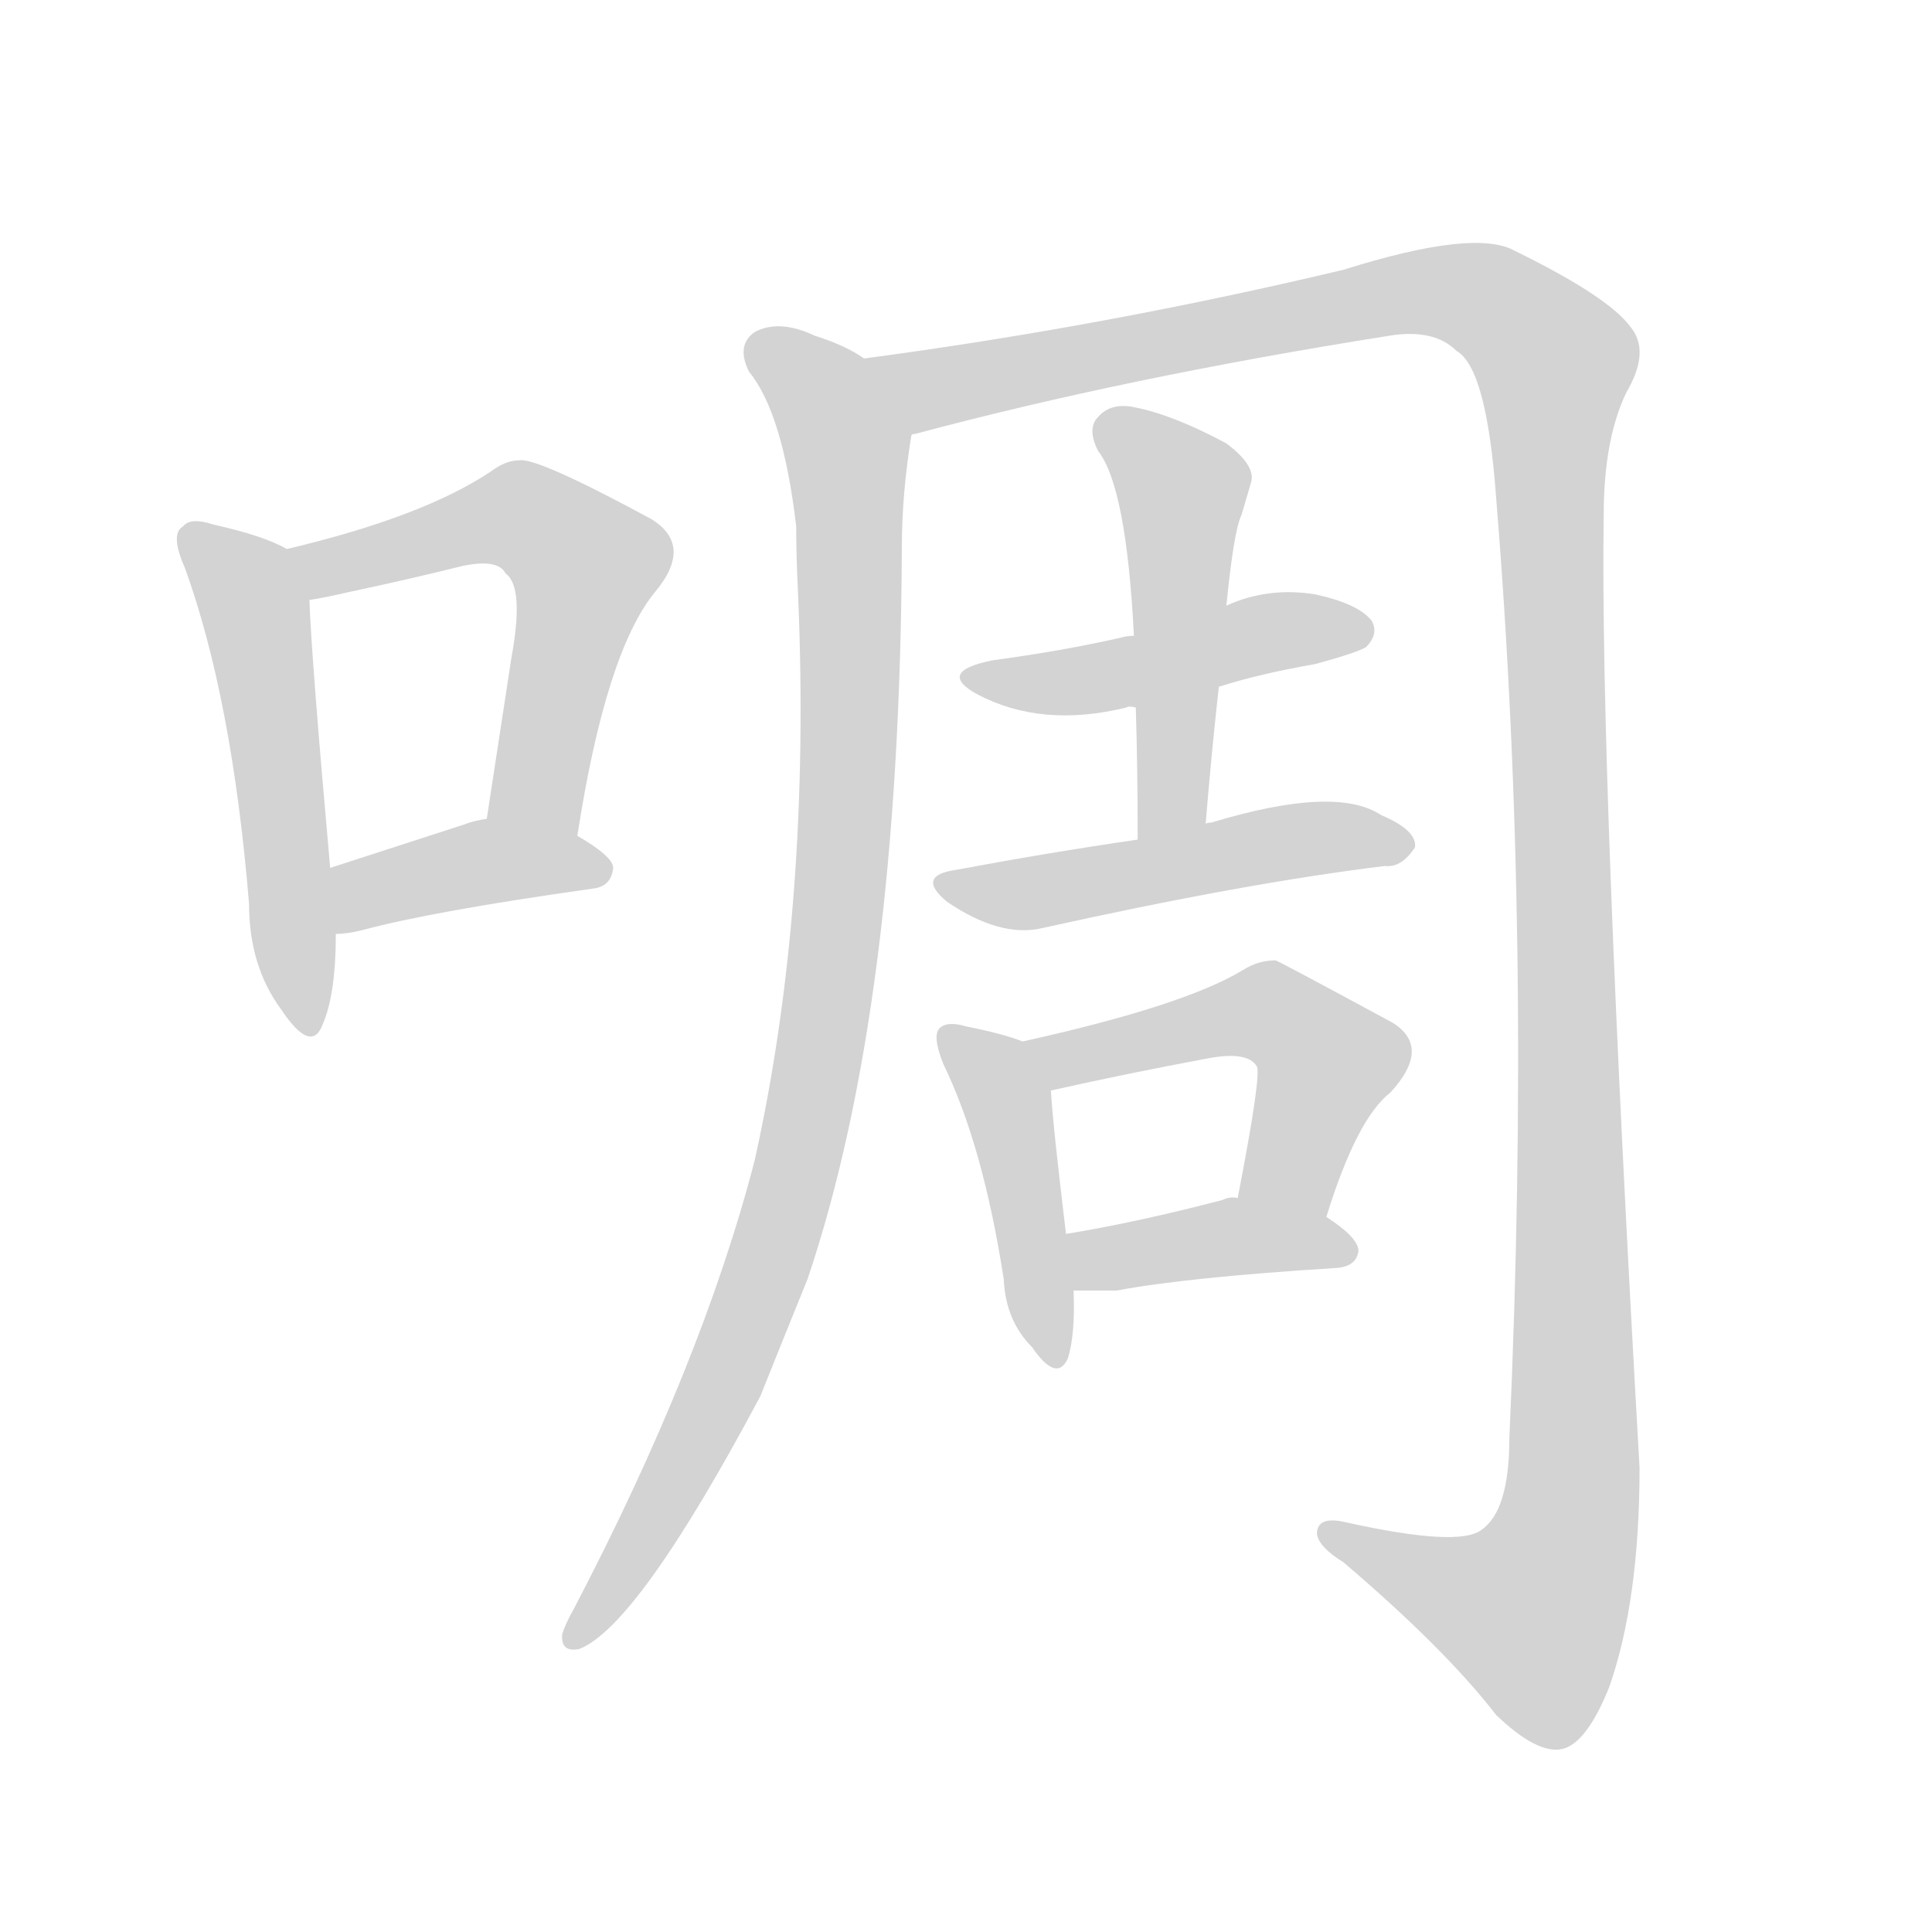 <svg version="1.1" viewBox="0 0 1024 1024" xmlns="http://www.w3.org/2000/svg">
  
  <g transform="scale(1, -1) translate(0, -900)">
    <style type="text/css">
        .origin {display:none;}
        .hide {display:none;}
        .stroke {fill: lightgray;}
    </style>

    <path d="M 152 609 Q 140 616 113 622 Q 101 626 97 621 Q 90 617 98 599 Q 123 530 132 421 Q 132 388 149 365 Q 165 341 171 357 Q 178 373 178 405 L 175 440 Q 165 552 164 582 C 163 604 163 604 152 609 Z" fill="lightgray" class="stroke"/>
    <path d="M 306 457 Q 321 554 347 586 Q 368 611 345 625 Q 284 658 275 656 Q 268 656 260 650 Q 224 626 152 609 C 123 602 134 577 164 582 Q 171 583 184 586 Q 217 593 245 600 Q 264 604 268 596 Q 278 589 271 551 Q 265 512 258 466 C 253 436 301 427 306 457 Z" fill="lightgray" class="stroke"/>
    <path d="M 178 405 Q 184 405 192 407 Q 229 417 314 429 Q 324 430 325 440 Q 325 446 306 457 C 283 471 283 471 258 466 Q 251 465 246 463 Q 206 450 175 440 C 146 431 148 403 178 405 Z" fill="lightgray" class="stroke"/>
    <path d="M 458 710 Q 448 717 432 722 Q 413 731 400 724 Q 390 717 397 703 Q 415 681 422 621 Q 422 605 423 585 Q 430 420 400 285 Q 372 177 304 47 Q 300 40 298 34 Q 297 24 307 26 Q 338 38 403 160 Q 415 190 428 222 Q 477 367 478 610 Q 478 638 483 669 C 487 696 485 697 458 710 Z" fill="lightgray" class="stroke"/>
    <path d="M 483 669 Q 483 670 485 670 Q 597 700 736 722 Q 760 726 772 714 Q 788 705 793 636 Q 812 404 800 138 Q 800 99 785 89 Q 773 80 714 93 Q 698 97 698 87 Q 699 80 712 72 Q 766 26 793 -9 Q 815 -30 828 -27 Q 841 -24 853 6 Q 869 52 869 122 Q 848 491 850 627 Q 850 667 862 692 Q 875 714 864 727 Q 852 743 803 767 Q 782 779 712 757 Q 586 727 458 710 C 428 706 454 661 483 669 Z" fill="lightgray" class="stroke"/>
    <path d="M 646 536 Q 668 543 697 548 Q 719 554 724 557 Q 731 564 727 571 Q 720 580 697 585 Q 672 589 650 579 L 601 563 Q 597 563 594 562 Q 563 555 526 550 Q 496 544 518 532 Q 552 514 597 525 Q 598 526 602 525 L 646 536 Z" fill="lightgray" class="stroke"/>
    <path d="M 639 463 Q 642 500 646 536 L 650 579 Q 654 619 658 627 Q 661 637 663 644 Q 666 653 650 665 Q 622 680 602 684 Q 589 687 582 679 Q 576 673 582 661 Q 597 642 601 563 L 602 525 Q 603 492 603 455 C 603 425 637 433 639 463 Z" fill="lightgray" class="stroke"/>
    <path d="M 603 455 Q 555 448 507 439 Q 485 436 502 422 Q 530 403 552 408 Q 660 432 734 441 Q 743 440 750 451 Q 751 460 732 468 Q 708 484 642 464 Q 639 464 639 463 L 603 455 Z" fill="lightgray" class="stroke"/>
    <path d="M 542 348 Q 532 352 512 356 Q 502 359 498 355 Q 494 351 500 336 Q 521 293 532 222 Q 533 200 547 186 Q 560 167 566 180 Q 570 193 569 216 L 565 246 Q 558 304 557 322 C 556 343 556 343 542 348 Z" fill="lightgray" class="stroke"/>
    <path d="M 703 255 Q 719 307 737 321 Q 759 345 738 358 Q 677 391 676 391 Q 667 391 659 386 Q 628 367 542 348 C 513 341 528 315 557 322 Q 597 331 640 339 Q 661 343 666 335 Q 669 332 656 265 C 650 236 694 226 703 255 Z" fill="lightgray" class="stroke"/>
    <path d="M 569 216 Q 579 216 592 216 Q 629 223 709 228 Q 719 229 720 237 Q 720 244 703 255 L 656 265 Q 652 266 648 264 Q 602 252 565 246 C 535 241 539 216 569 216 Z" fill="lightgray" class="stroke"/></g>
</svg>
